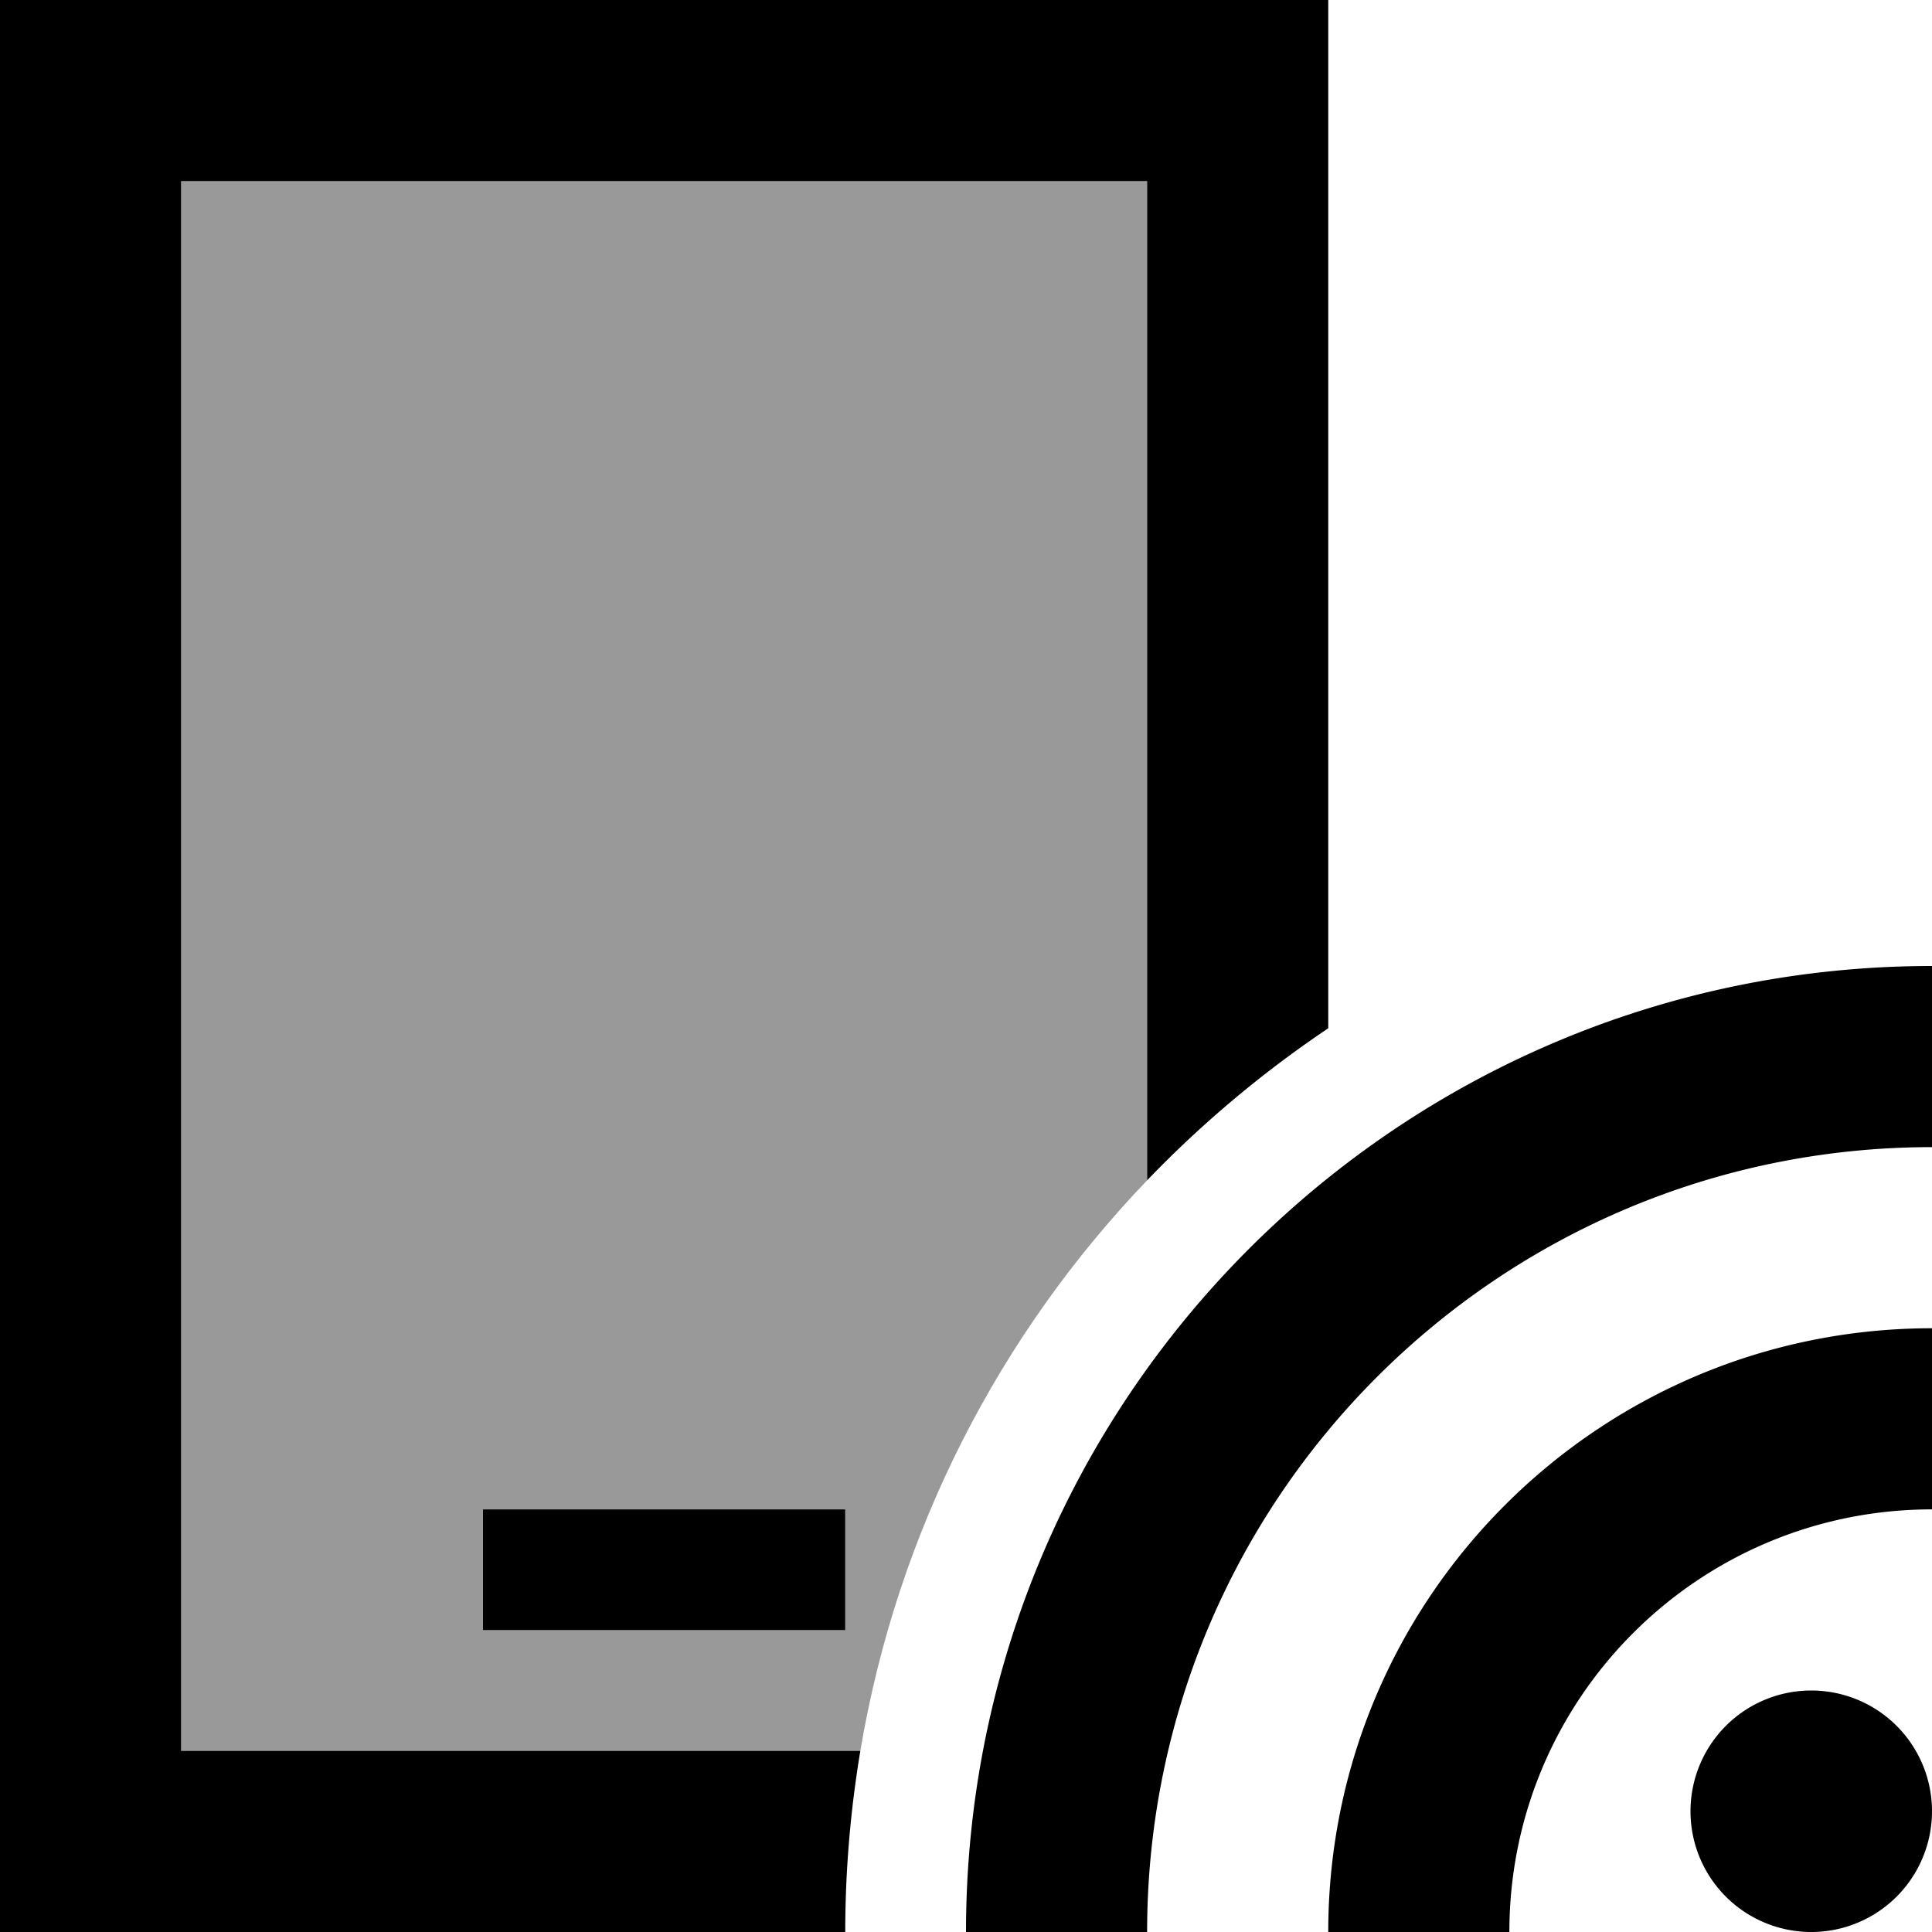 <svg fill="currentColor" xmlns="http://www.w3.org/2000/svg" viewBox="0 0 512 512"><!--! Font Awesome Pro 6.7.2 by @fontawesome - https://fontawesome.com License - https://fontawesome.com/license (Commercial License) Copyright 2024 Fonticons, Inc. --><defs><style>.fa-secondary{opacity:.4}</style></defs><path class="fa-secondary" d="M48 48l0 416 180 0c9.8-58.2 36.9-110.4 76-151.2L304 48 48 48zm80 352l16 0 64 0 16 0 0 32-16 0-64 0-16 0 0-32z"/><path class="fa-primary" d="M48 48l256 0 0 264.8c14.5-15.1 30.6-28.6 48-40.3L352 48l0-48L304 0 48 0 0 0 0 48 0 464l0 48 48 0 176 0c0-16.4 1.4-32.4 4-48L48 464 48 48zm96 352l-16 0 0 32 16 0 64 0 16 0 0-32-16 0-64 0zm368-96l0-48c-141.4 0-256 114.6-256 256l48 0c0-114.9 93.1-208 208-208zM480 512a32 32 0 1 0 0-64 32 32 0 1 0 0 64zm-80 0c0-61.9 50.1-112 112-112l0-48c-88.4 0-160 71.6-160 160l48 0z"/></svg>